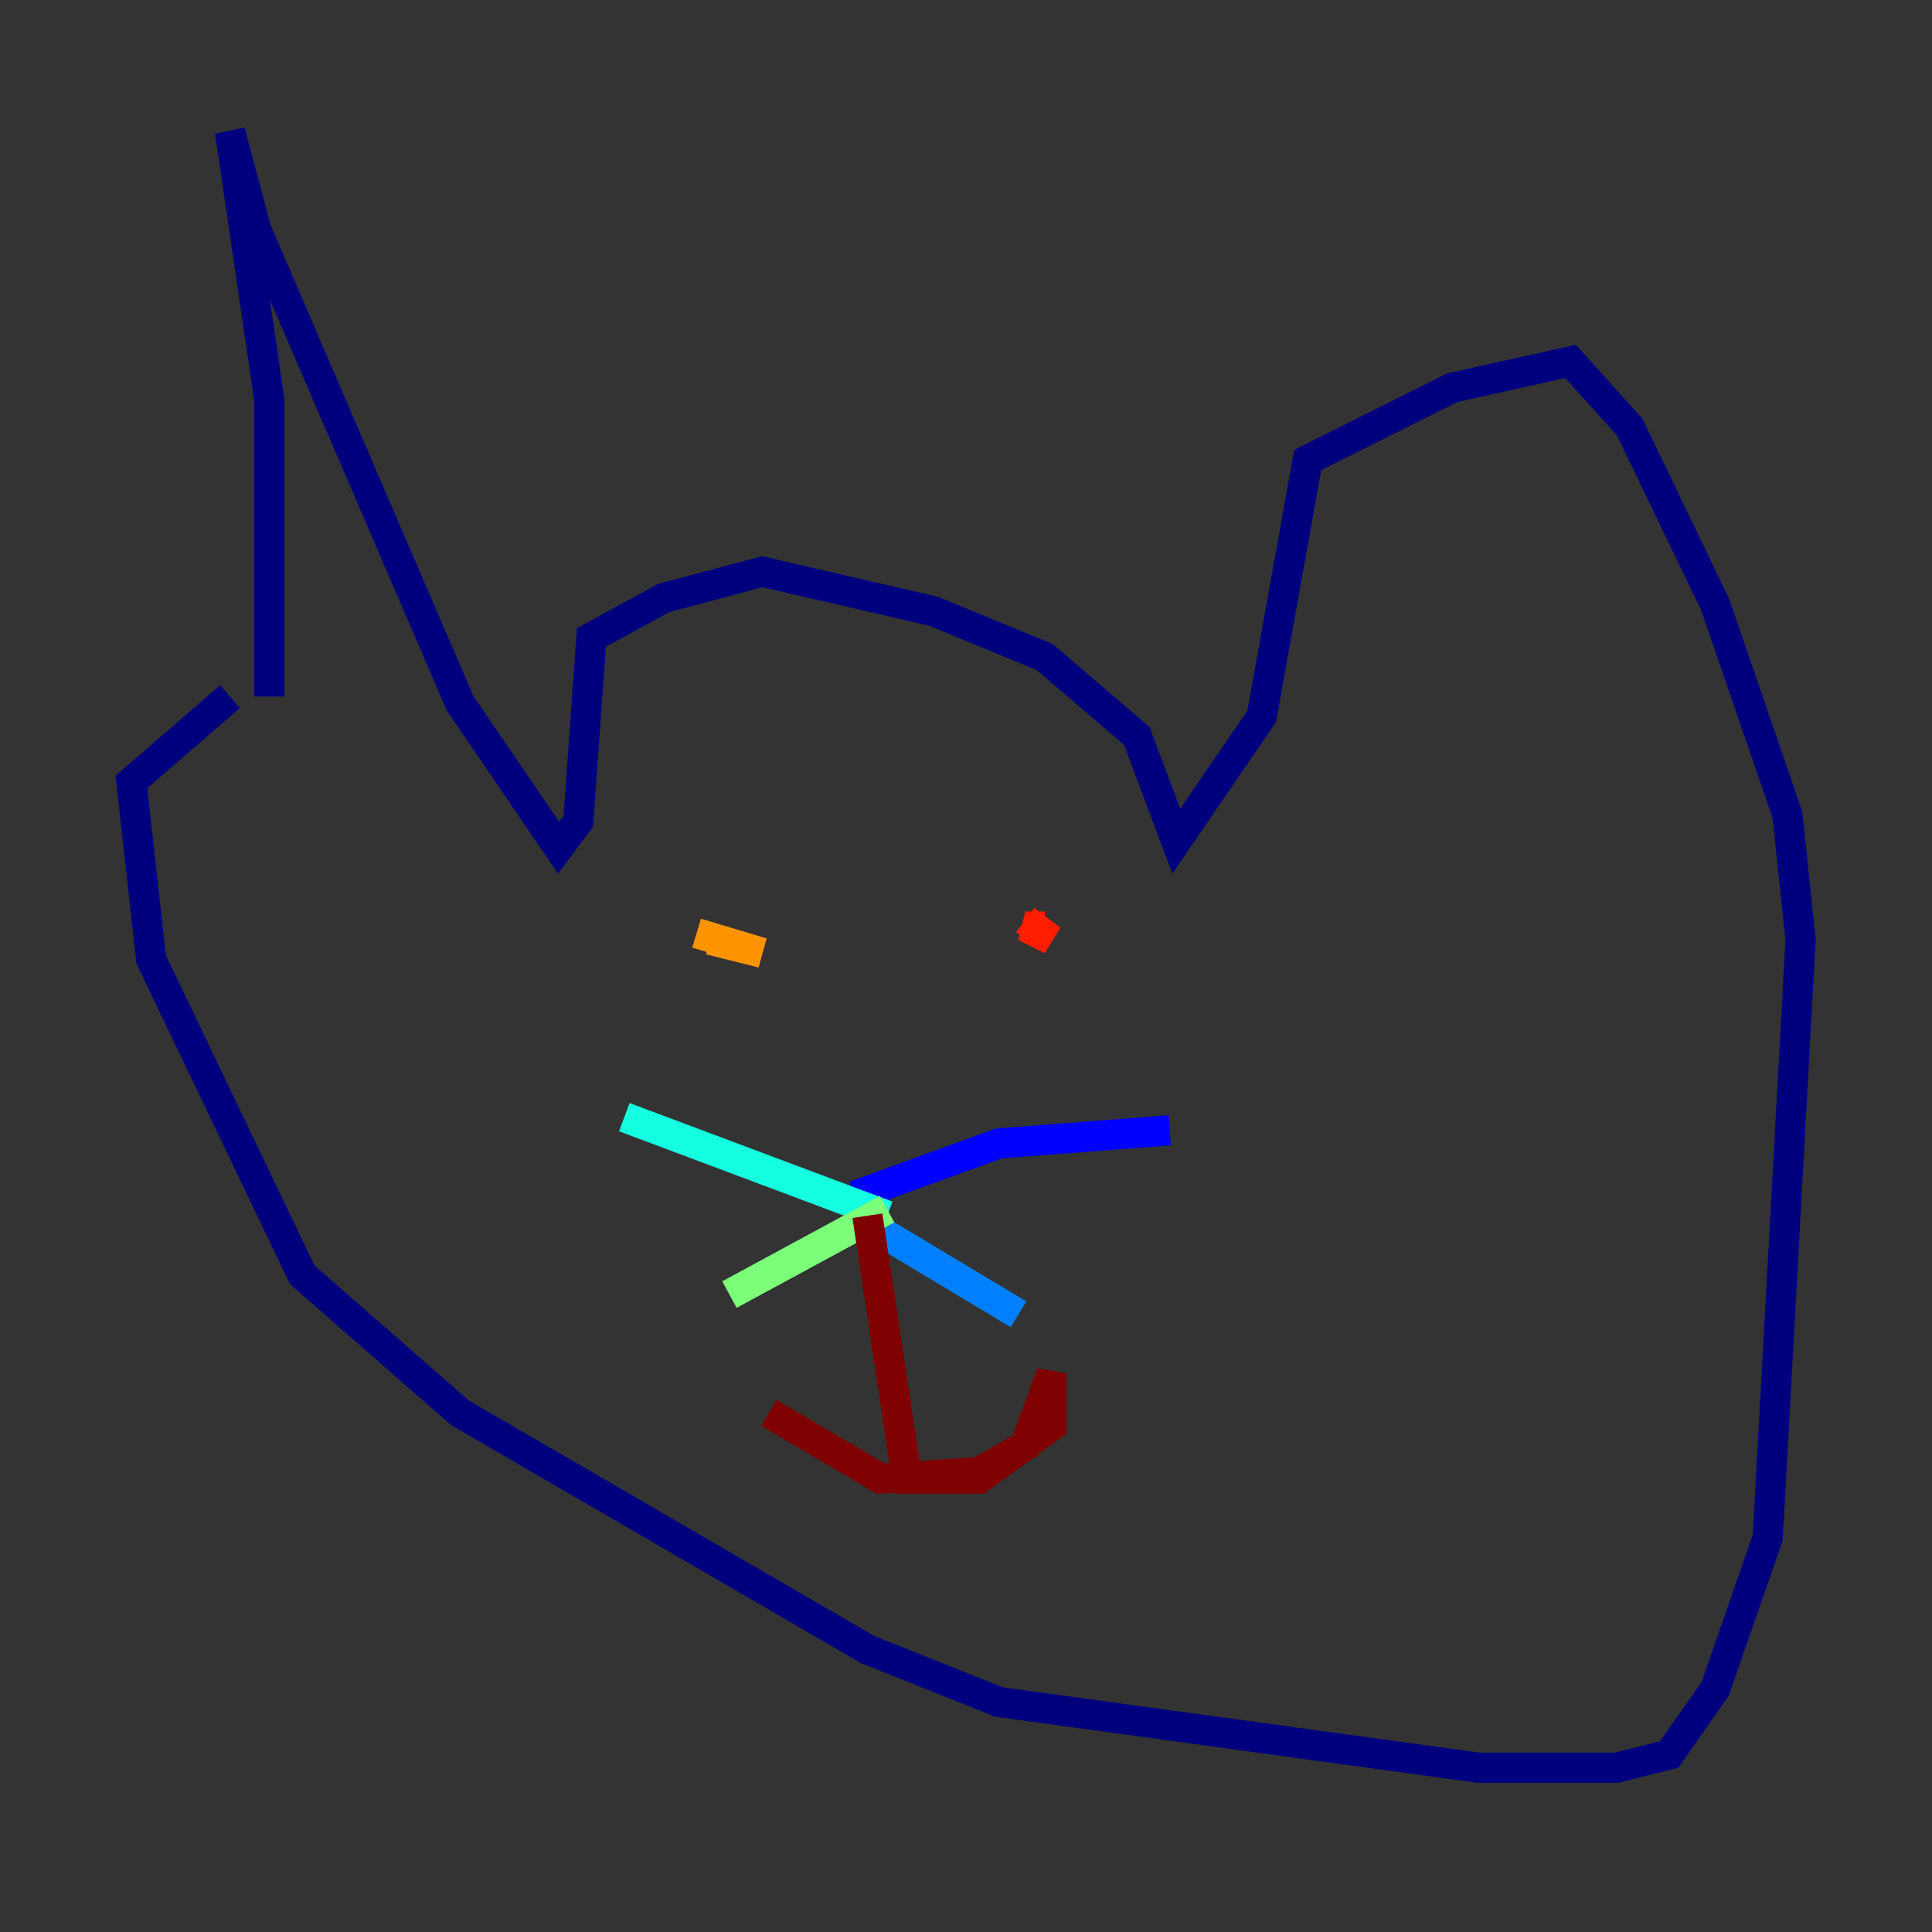 <?xml version="1.0" encoding="utf-8" ?>
<svg baseProfile="tiny" height="128" version="1.2" viewBox="0,0,128,128" width="128" xmlns="http://www.w3.org/2000/svg" xmlns:ev="http://www.w3.org/2001/xml-events" xmlns:xlink="http://www.w3.org/1999/xlink"><rect x="0" y="0" width="128" height="128" fill="#333333" stroke="none"/><defs /><polyline fill="none" points="17.85,46.15 17.85,26.558 15.238,8.707 16.98,15.238 30.476,46.585 37.007,56.163 38.313,54.422 39.184,42.231 43.973,39.619 50.503,37.878 61.823,40.49 69.225,43.537 75.32,48.762 77.932,55.728 83.592,47.456 86.639,30.476 96.218,25.687 104.054,23.946 107.973,28.299 113.633,40.054 118.422,53.986 119.293,62.258 117.116,101.878 113.633,111.891 110.585,116.245 107.102,117.116 97.959,117.116 66.177,112.762 57.469,109.279 30.476,93.605 20.027,84.463 10.014,63.565 8.707,51.809 15.238,46.15" stroke="#00007f" stroke-width="2" /><polyline fill="none" points="56.599,79.238 66.177,75.755 77.497,74.884" stroke="#0000ff" stroke-width="2" /><polyline fill="none" points="56.599,80.544 67.483,87.075" stroke="#0080ff" stroke-width="2" /><polyline fill="none" points="58.776,80.544 41.361,74.014" stroke="#15ffe1" stroke-width="2" /><polyline fill="none" points="58.776,80.109 48.327,85.769" stroke="#7cff79" stroke-width="2" /><polyline fill="none" points="47.891,60.952 47.891,60.952" stroke="#e4ff12" stroke-width="2" /><polyline fill="none" points="47.02,62.258 50.503,63.129 46.15,61.823" stroke="#ff9400" stroke-width="2" /><polyline fill="none" points="69.225,61.388 67.918,61.388 69.66,62.258 67.918,60.952" stroke="#ff1d00" stroke-width="2" /><polyline fill="none" points="57.469,80.544 60.082,97.959 64.871,97.959 69.66,94.476 69.66,90.993 67.918,95.782 64.871,97.524 58.34,97.959 50.939,93.605" stroke="#7f0000" stroke-width="2" /></svg>